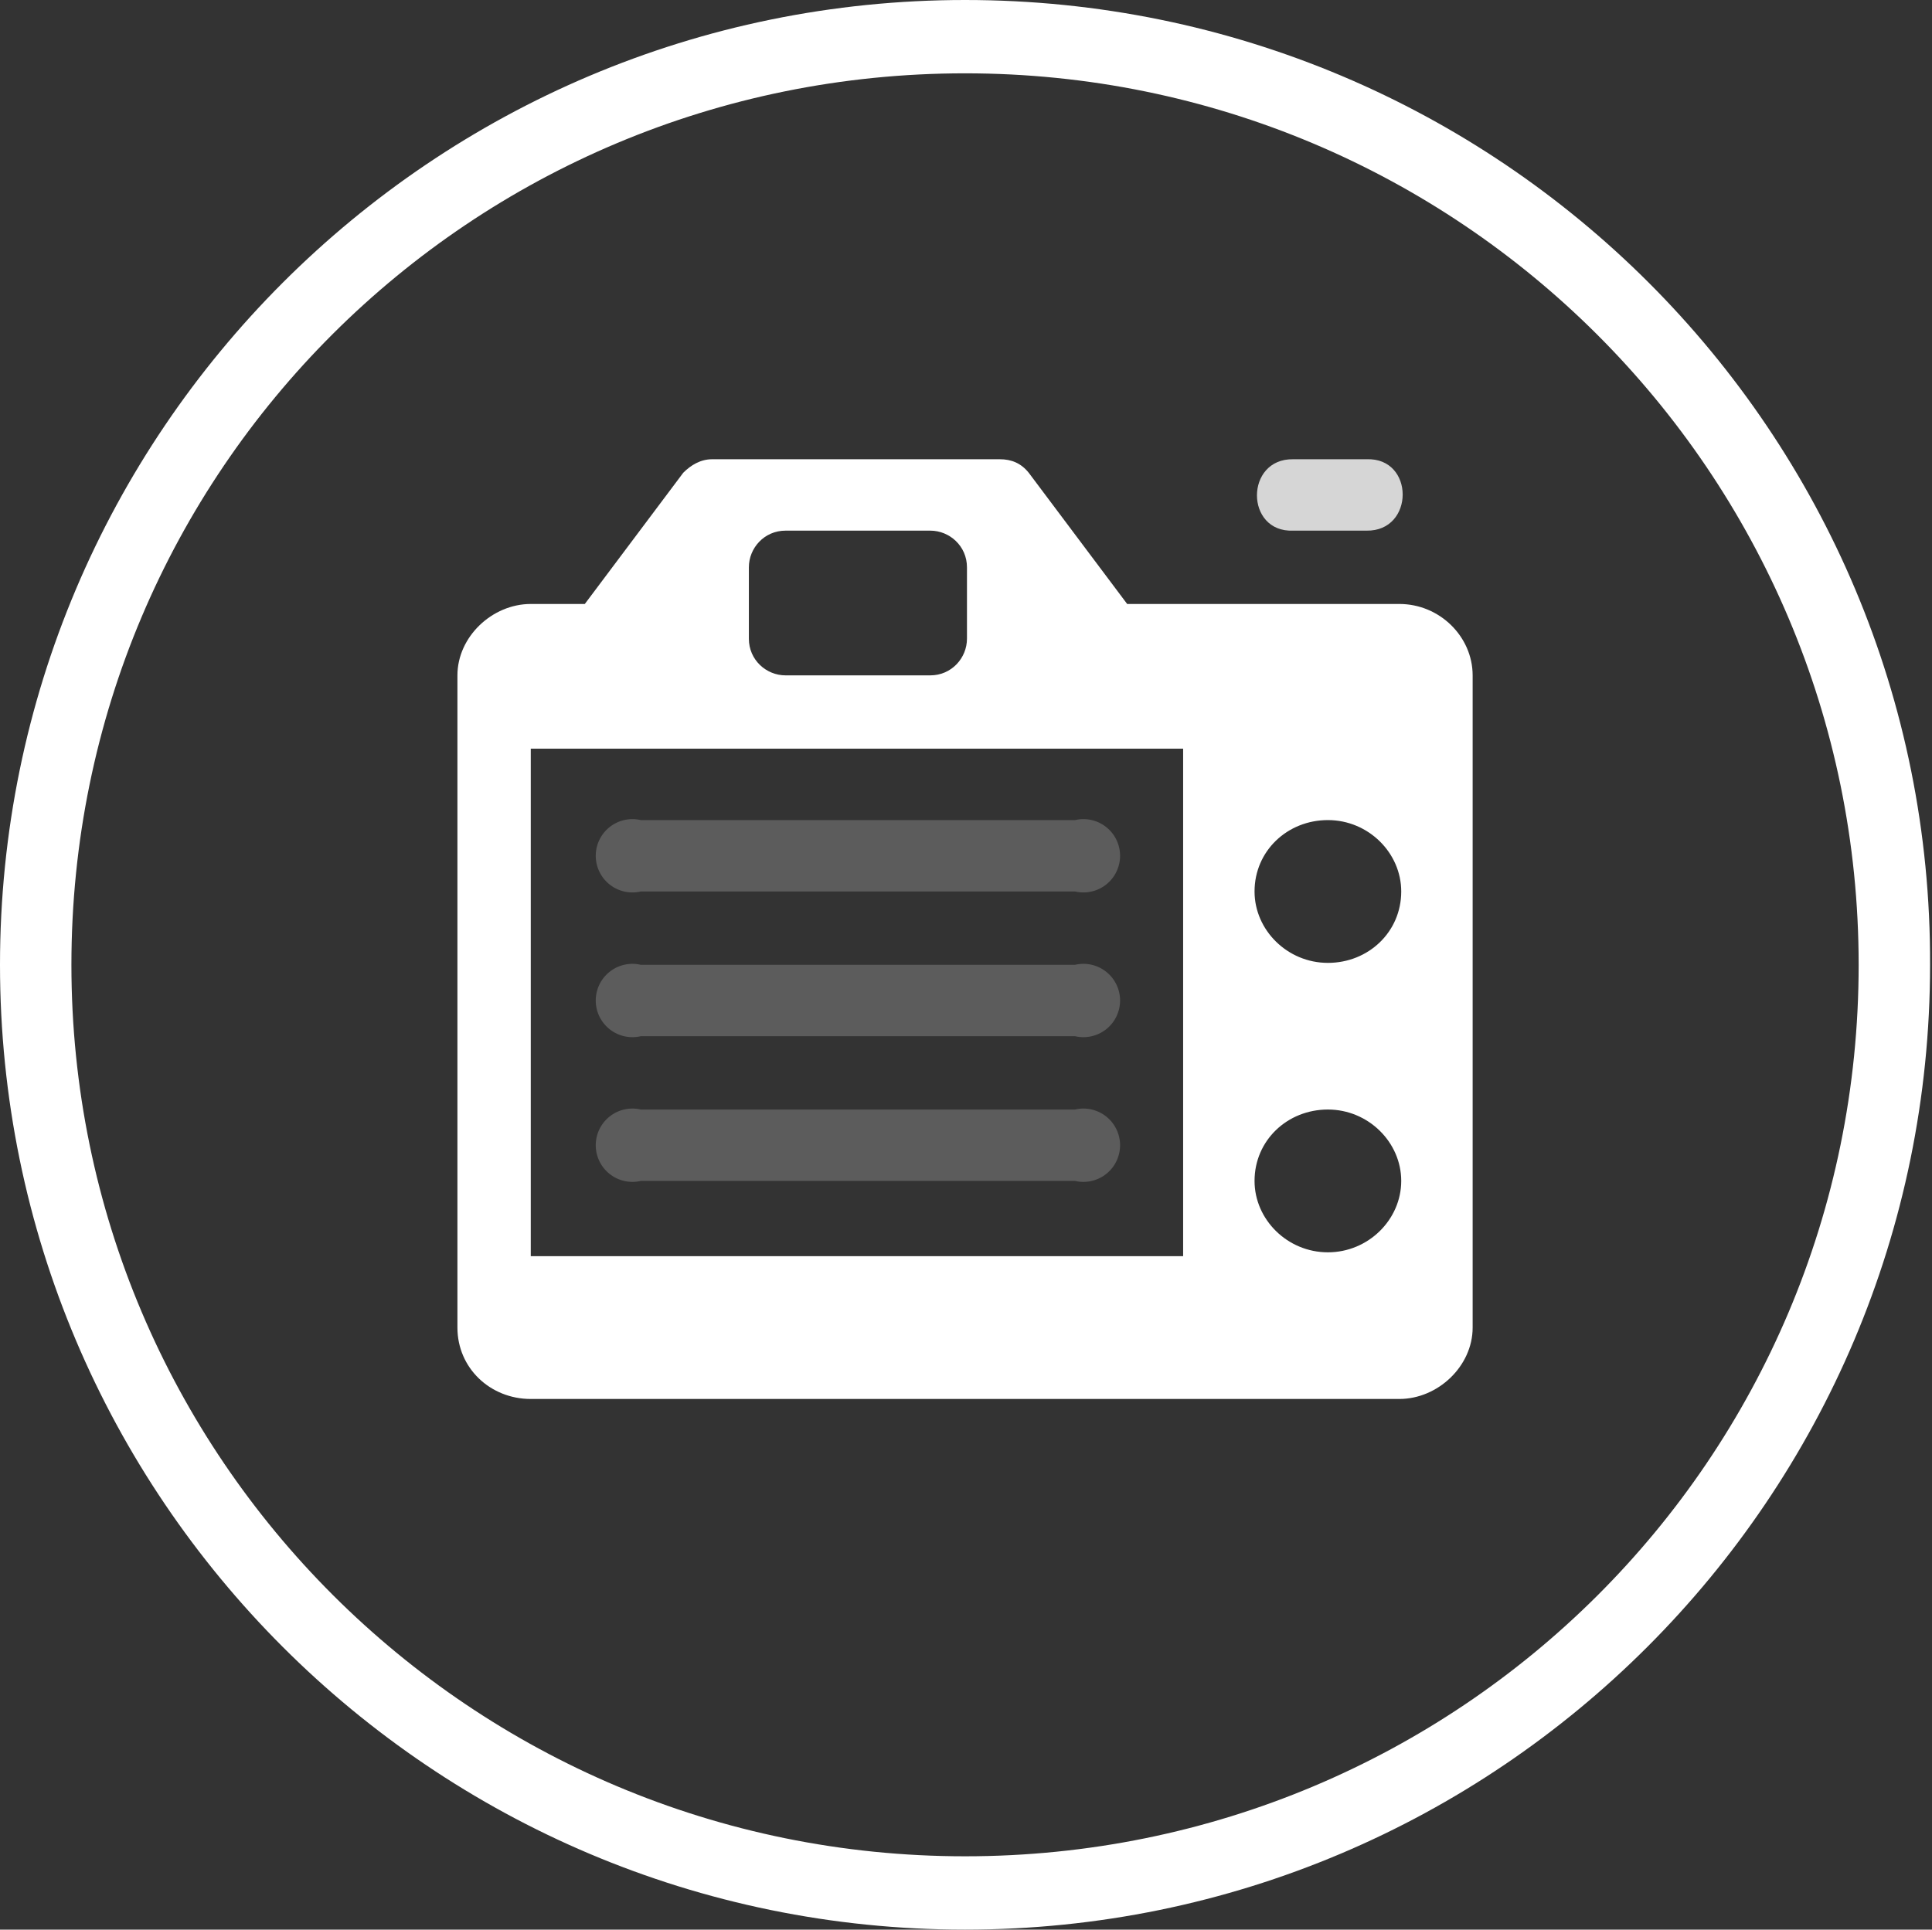 <?xml version="1.0" encoding="UTF-8" standalone="no"?>
<!-- Created with Inkscape (http://www.inkscape.org/) -->

<svg
   width="1.001mm"
   height="1mm"
   viewBox="0 0 1.001 1"
   version="1.1"
   id="svg5"
   inkscape:version="1.1.1 (3bf5ae0d25, 2021-09-20)"
   sodipodi:docname="rendering copy 2.svg"
   xmlns:inkscape="http://www.inkscape.org/namespaces/inkscape"
   xmlns:sodipodi="http://sodipodi.sourceforge.net/DTD/sodipodi-0.dtd"
   xmlns="http://www.w3.org/2000/svg"
   xmlns:svg="http://www.w3.org/2000/svg">
  <rect x="0" y="0" width="1.001" height="1" fill="#333333" stroke="none"/>
  <sodipodi:namedview
     id="namedview7"
     pagecolor="#505050"
     bordercolor="#eeeeee"
     borderopacity="1"
     inkscape:pageshadow="0"
     inkscape:pageopacity="0"
     inkscape:pagecheckerboard="0"
     inkscape:document-units="mm"
     showgrid="false"
     fit-margin-top="0"
     fit-margin-left="0"
     fit-margin-right="0"
     fit-margin-bottom="0"
     inkscape:zoom="128"
     inkscape:cx="2.5273437"
     inkscape:cy="1.2773437"
     inkscape:window-width="1920"
     inkscape:window-height="1001"
     inkscape:window-x="-9"
     inkscape:window-y="-9"
     inkscape:window-maximized="1"
     inkscape:current-layer="svg5"
     inkscape:snap-object-midpoints="false"
     inkscape:snap-page="true"
     inkscape:snap-grids="false"
     inkscape:snap-bbox="true"
     inkscape:bbox-paths="true"
     inkscape:bbox-nodes="true" />
  <defs
     id="defs2" />
  <path
     id="path22480-7"
     style="color:#000000;font-style:normal;font-variant:normal;font-weight:normal;font-stretch:normal;font-size:medium;line-height:normal;font-family:sans-serif;font-variant-ligatures:normal;font-variant-position:normal;font-variant-caps:normal;font-variant-numeric:normal;font-variant-alternates:normal;font-feature-settings:normal;text-indent:0;text-align:start;text-decoration:none;text-decoration-line:none;text-decoration-style:solid;text-decoration-color:#000000;letter-spacing:normal;word-spacing:normal;text-transform:none;writing-mode:lr-tb;direction:ltr;text-orientation:mixed;dominant-baseline:auto;baseline-shift:baseline;text-anchor:start;white-space:normal;shape-padding:0;clip-rule:nonzero;display:inline;overflow:visible;visibility:visible;isolation:auto;mix-blend-mode:normal;color-interpolation:sRGB;color-interpolation-filters:linearRGB;solid-color:#000000;solid-opacity:1;vector-effect:none;fill:#ffffff;fill-opacity:1;fill-rule:nonzero;stroke:none;stroke-width:0.038;stroke-linecap:round;stroke-linejoin:round;stroke-miterlimit:4;stroke-dasharray:none;stroke-dashoffset:0.5;stroke-opacity:1;marker:none;color-rendering:auto;image-rendering:auto;shape-rendering:auto;text-rendering:auto;enable-background:new"
     d="m 0.369,0.238 c -0.006,-1.001e-5 -0.011,0.003 -0.015,0.007 l -0.051,0.068 h -0.028 c -0.02,0 -0.038,0.017 -0.038,0.037 v 0.338 c 0,0.021 0.017,0.037 0.038,0.037 h 0.45 c 0.02,0 0.038,-0.017 0.038,-0.037 V 0.35 c 0,-0.02 -0.017,-0.037 -0.038,-0.037 h -0.141 l -0.051,-0.068 c -0.004,-0.005 -0.009,-0.007 -0.015,-0.007 z m 0.038,0.037 h 0.075 c 0.01,0 0.019,0.008 0.019,0.019 v 0.037 c -1.01e-6,0.01 -0.008,0.019 -0.019,0.019 h -0.075 c -0.01,0 -0.019,-0.008 -0.019,-0.019 v -0.037 c 1.01e-6,-0.01 0.008,-0.019 0.019,-0.019 z M 0.275,0.388 H 0.613 V 0.651 H 0.275 V 0.407 Z m 0.413,0.037 c 0.021,0 0.038,0.017 0.038,0.037 0,0.021 -0.017,0.037 -0.038,0.037 -0.021,0 -0.038,-0.017 -0.038,-0.037 0,-0.021 0.017,-0.037 0.038,-0.037 z m 0,0.15 c 0.021,0 0.038,0.017 0.038,0.037 0,0.02 -0.017,0.037 -0.038,0.037 -0.021,0 -0.038,-0.017 -0.038,-0.037 0,-0.021 0.017,-0.037 0.038,-0.037 z"
     inkscape:connector-curvature="0"
     sodipodi:nodetypes="cccsssssssscccccccccccccccccccssssssssss" />
  <path
     style="color:#000000;font-style:normal;font-variant:normal;font-weight:normal;font-stretch:normal;font-size:medium;line-height:normal;font-family:sans-serif;font-variant-ligatures:normal;font-variant-position:normal;font-variant-caps:normal;font-variant-numeric:normal;font-variant-alternates:normal;font-feature-settings:normal;text-indent:0;text-align:start;text-decoration:none;text-decoration-line:none;text-decoration-style:solid;text-decoration-color:#000000;letter-spacing:normal;word-spacing:normal;text-transform:none;writing-mode:lr-tb;direction:ltr;text-orientation:mixed;dominant-baseline:auto;baseline-shift:baseline;text-anchor:start;white-space:normal;shape-padding:0;clip-rule:nonzero;display:inline;overflow:visible;visibility:visible;opacity:0.2;isolation:auto;mix-blend-mode:normal;color-interpolation:sRGB;color-interpolation-filters:linearRGB;solid-color:#000000;solid-opacity:1;vector-effect:none;fill:#ffffff;fill-opacity:1;fill-rule:nonzero;stroke:none;stroke-width:0.038;stroke-linecap:round;stroke-linejoin:round;stroke-miterlimit:4;stroke-dasharray:none;stroke-dashoffset:0.5;stroke-opacity:1;marker:none;color-rendering:auto;image-rendering:auto;shape-rendering:auto;text-rendering:auto;enable-background:new"
     d="m 0.332,0.425 a 0.019,0.019 0 1 0 0,0.037 H 0.557 a 0.019,0.019 0 1 0 0,-0.037 z m 0,0.075 a 0.019,0.019 0 1 0 0,0.037 H 0.557 a 0.019,0.019 0 1 0 0,-0.037 z m 0,0.075 a 0.019,0.019 0 1 0 0,0.037 H 0.557 a 0.019,0.019 0 1 0 0,-0.037 z"
     id="path22526"
     inkscape:connector-curvature="0" />
  <path
     inkscape:connector-curvature="0"
     d="m 0.67,0.238 c -0.025,-4.3001e-4 -0.025,0.038 0,0.037 h 0.038 c 0.025,4.2e-4 0.025,-0.038 0,-0.037 z"
     style="color:#000000;font-style:normal;font-variant:normal;font-weight:normal;font-stretch:normal;font-size:medium;line-height:normal;font-family:sans-serif;font-variant-ligatures:normal;font-variant-position:normal;font-variant-caps:normal;font-variant-numeric:normal;font-variant-alternates:normal;font-feature-settings:normal;text-indent:0;text-align:start;text-decoration:none;text-decoration-line:none;text-decoration-style:solid;text-decoration-color:#000000;letter-spacing:normal;word-spacing:normal;text-transform:none;writing-mode:lr-tb;direction:ltr;text-orientation:mixed;dominant-baseline:auto;baseline-shift:baseline;text-anchor:start;white-space:normal;shape-padding:0;clip-rule:nonzero;display:inline;overflow:visible;visibility:visible;opacity:0.8;isolation:auto;mix-blend-mode:normal;color-interpolation:sRGB;color-interpolation-filters:linearRGB;solid-color:#000000;solid-opacity:1;vector-effect:none;fill:#ffffff;fill-opacity:1;fill-rule:nonzero;stroke:none;stroke-width:0.038;stroke-linecap:round;stroke-linejoin:round;stroke-miterlimit:4;stroke-dasharray:none;stroke-dashoffset:0.5;stroke-opacity:1;marker:none;color-rendering:auto;image-rendering:auto;shape-rendering:auto;text-rendering:auto;enable-background:new"
     id="path22529"
     sodipodi:nodetypes="ccccc" />
  <path
     style="color:#000000;fill:#ffffff;stroke-width:0.142;stroke-linecap:round;-inkscape-stroke:none"
     d="M 0.5,0 C 0.224,0 0,0.224 0,0.5 0,0.776 0.224,1 0.5,1 c 0.276,0 0.5,-0.224 0.5,-0.5 C 1.001,0.224 0.777,0 0.5,0 Z m 0,0.038 c 0.256,0 0.463,0.207 0.463,0.462 0,0.256 -0.207,0.462 -0.463,0.462 -0.256,0 -0.463,-0.207 -0.463,-0.462 0,-0.256 0.207,-0.462 0.463,-0.462 z"
     id="path4931" />
</svg>

